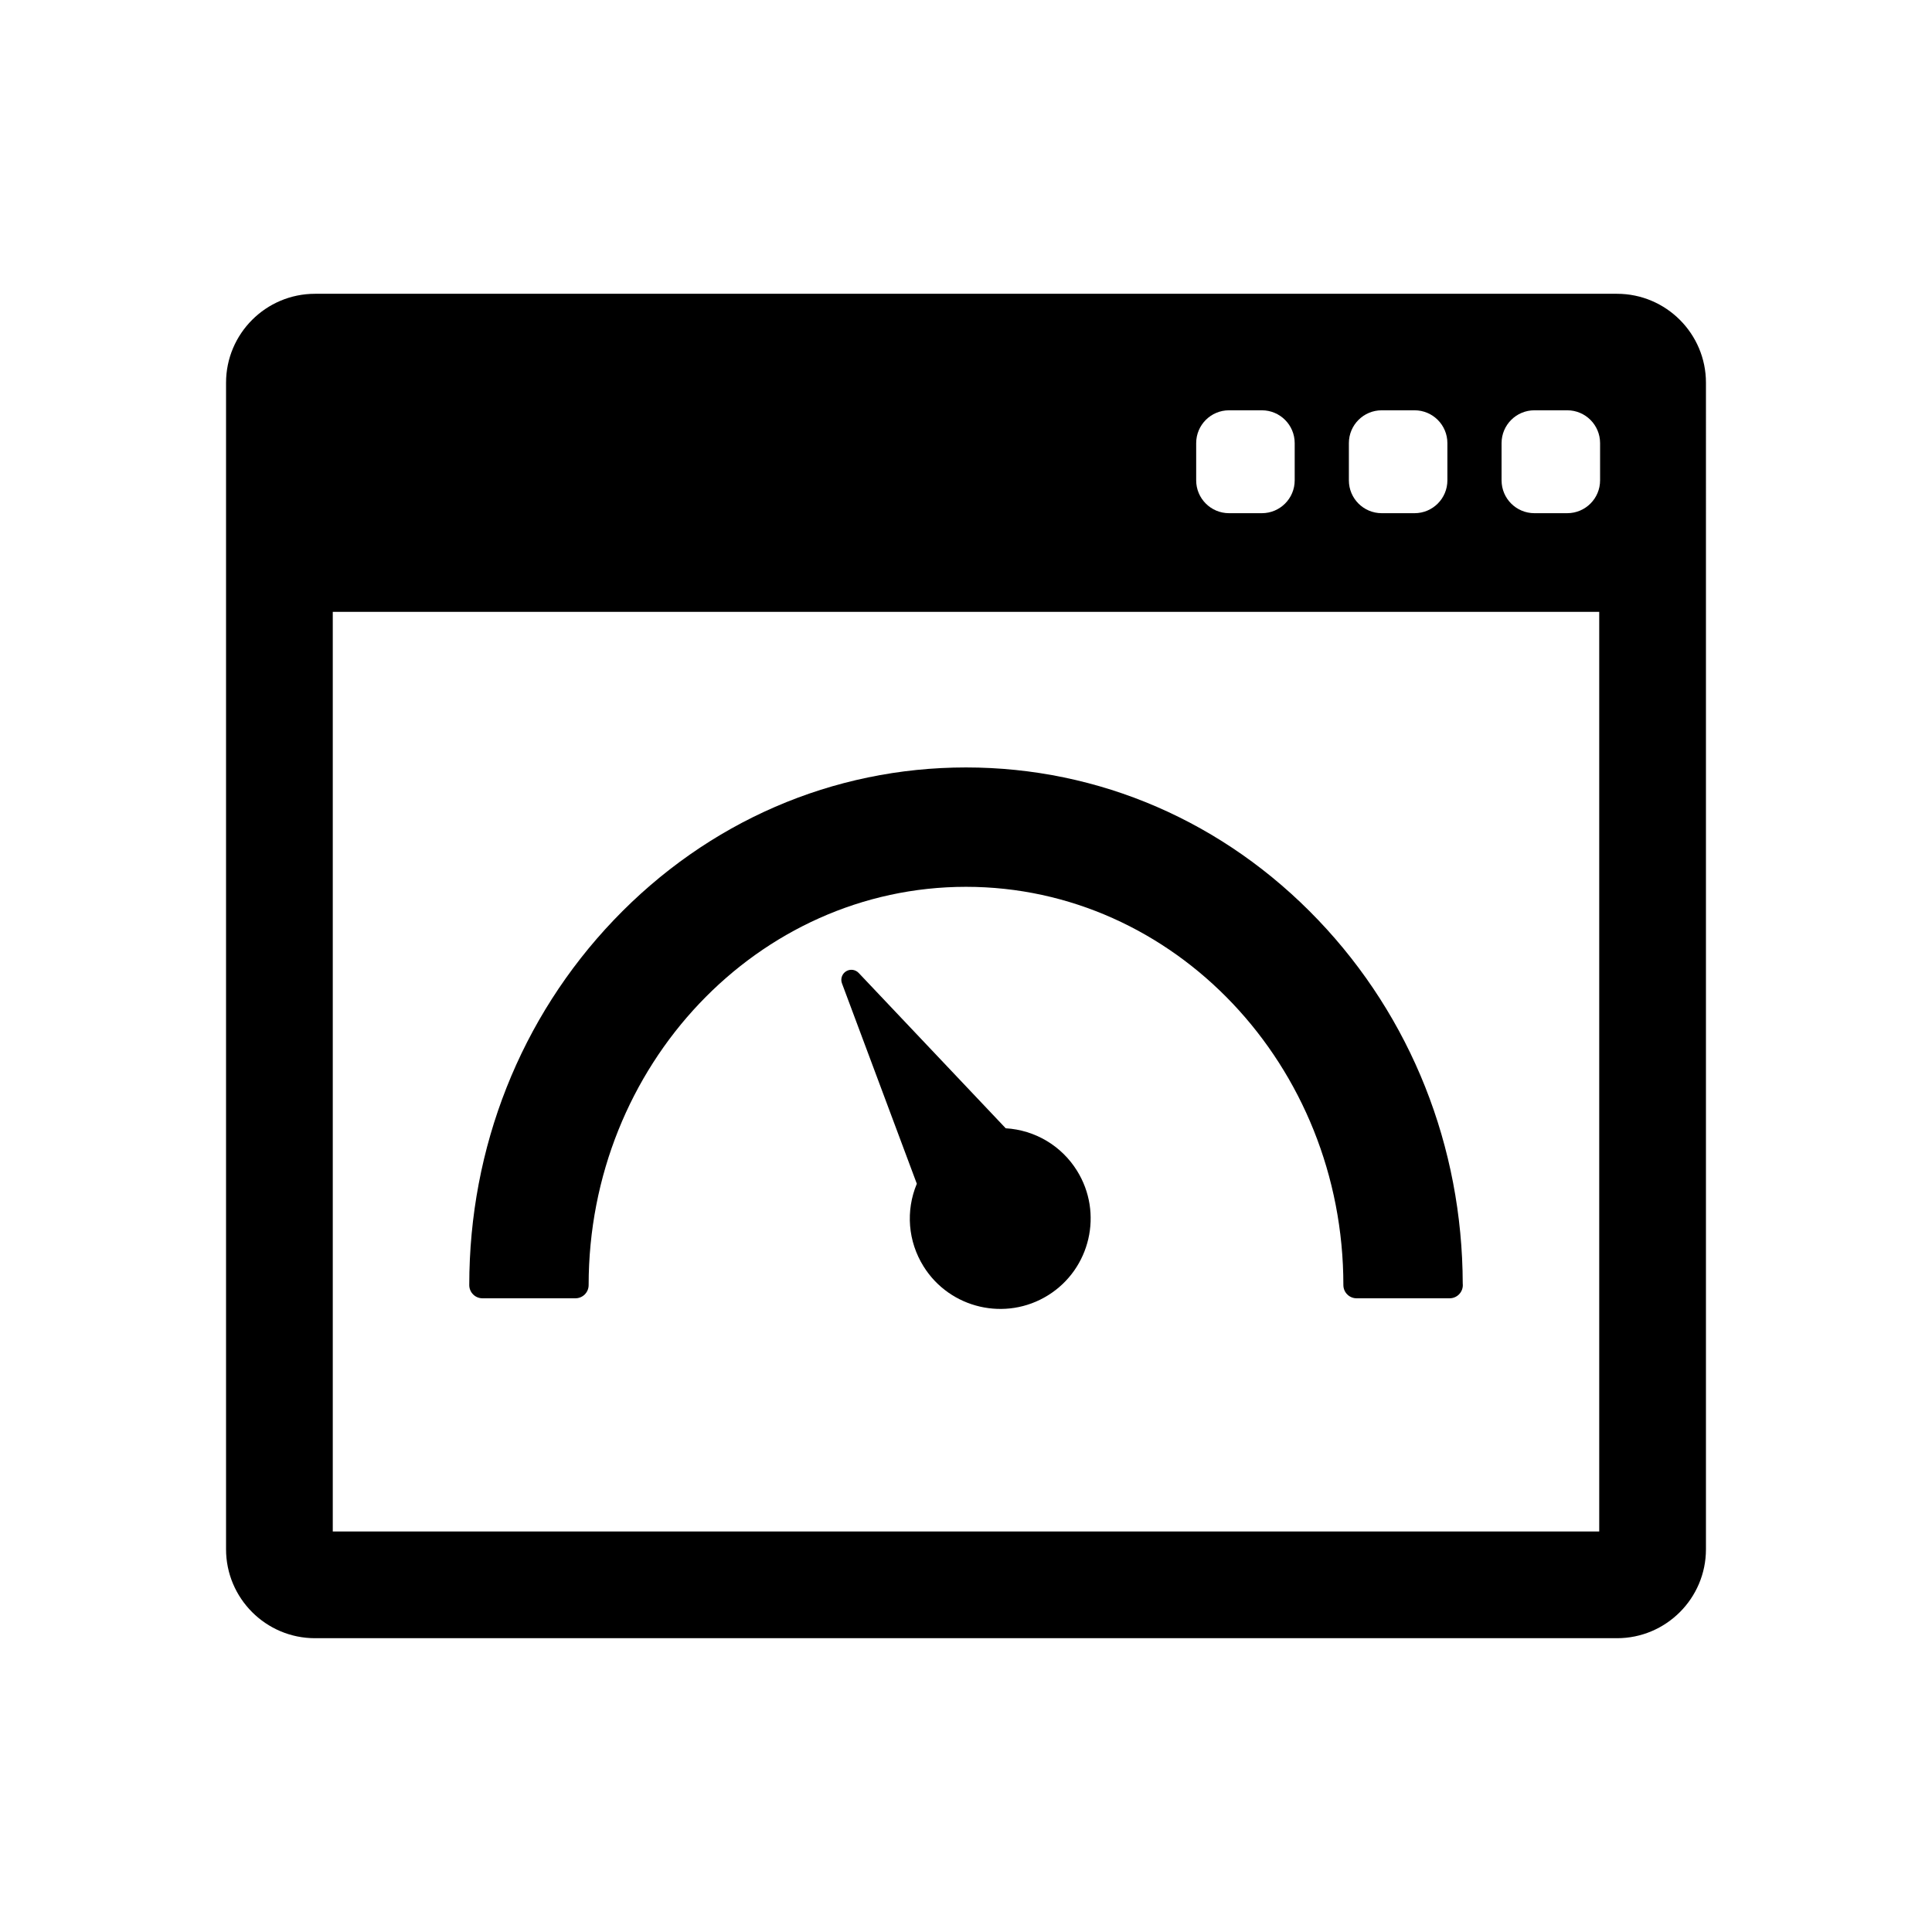 <?xml version="1.0" encoding="utf-8"?>
<!-- Generator: Adobe Illustrator 16.0.0, SVG Export Plug-In . SVG Version: 6.00 Build 0)  -->
<!DOCTYPE svg PUBLIC "-//W3C//DTD SVG 1.1//EN" "http://www.w3.org/Graphics/SVG/1.1/DTD/svg11.dtd">
<svg version="1.1" id="Layer_1" xmlns="http://www.w3.org/2000/svg" xmlns:xlink="http://www.w3.org/1999/xlink" x="0px" y="0px"
	 width="512px" height="512px" viewBox="0 0 512 512" enable-background="new 0 0 512 512" xml:space="preserve">
<g>
	<path d="M428.526,77.858H83.474c-12.995,0-23.568,10.573-23.568,23.569v309.146c0,12.996,10.573,23.569,23.568,23.569h345.053
		c12.995,0,23.568-10.573,23.568-23.569V101.427C452.095,88.432,441.521,77.858,428.526,77.858z M357.466,117.435
		c0-4.806,3.896-8.703,8.702-8.703h8.703c4.806,0,8.702,3.896,8.702,8.703v9.863c0,4.806-3.896,8.702-8.702,8.702h-8.703
		c-4.806,0-8.702-3.896-8.702-8.702V117.435z M317,117.435c0-4.806,3.897-8.703,8.702-8.703h8.702c4.807,0,8.703,3.896,8.703,8.703
		v9.863c0,4.806-3.896,8.702-8.703,8.702h-8.702c-4.805,0-8.702-3.896-8.702-8.702V117.435z M423.812,405.858H88.188V162.142
		h335.623V405.858z M424.039,127.298c0,4.806-3.897,8.702-8.702,8.702h-8.702c-4.807,0-8.703-3.896-8.703-8.702v-9.863
		c0-4.806,3.896-8.703,8.703-8.703h8.702c4.805,0,8.702,3.896,8.702,8.703V127.298z"/>
	<path d="M387.641,340.181c-0.094-36.363-13.687-70.57-38.298-96.357c-24.89-26.08-58.04-40.443-93.342-40.443
		s-68.453,14.363-93.342,40.443c-24.698,25.878-38.299,60.234-38.299,96.738c0,1.933,1.567,3.5,3.5,3.5h24.636
		c1.933,0,3.5-1.567,3.5-3.5c0-58.199,44.862-105.546,100.006-105.546s100.006,47.348,100.006,105.546c0,1.933,1.567,3.5,3.5,3.5
		h24.635c0.006,0,0.012,0,0.02,0c1.933,0,3.5-1.567,3.5-3.5C387.661,340.433,387.654,340.306,387.641,340.181z"/>
	<path d="M266.525,299.006l-38.966-41.169c-0.872-0.921-2.27-1.099-3.343-0.429c-1.075,0.67-1.53,2.004-1.086,3.191l19.838,53.103
		c-2.993,7.171-2.352,15.277,1.782,21.903c6.994,11.211,21.802,14.643,33.013,7.65c11.212-6.994,14.643-21.803,7.65-33.014
		C281.281,303.613,274.283,299.475,266.525,299.006z"/>
</g>
</svg>

